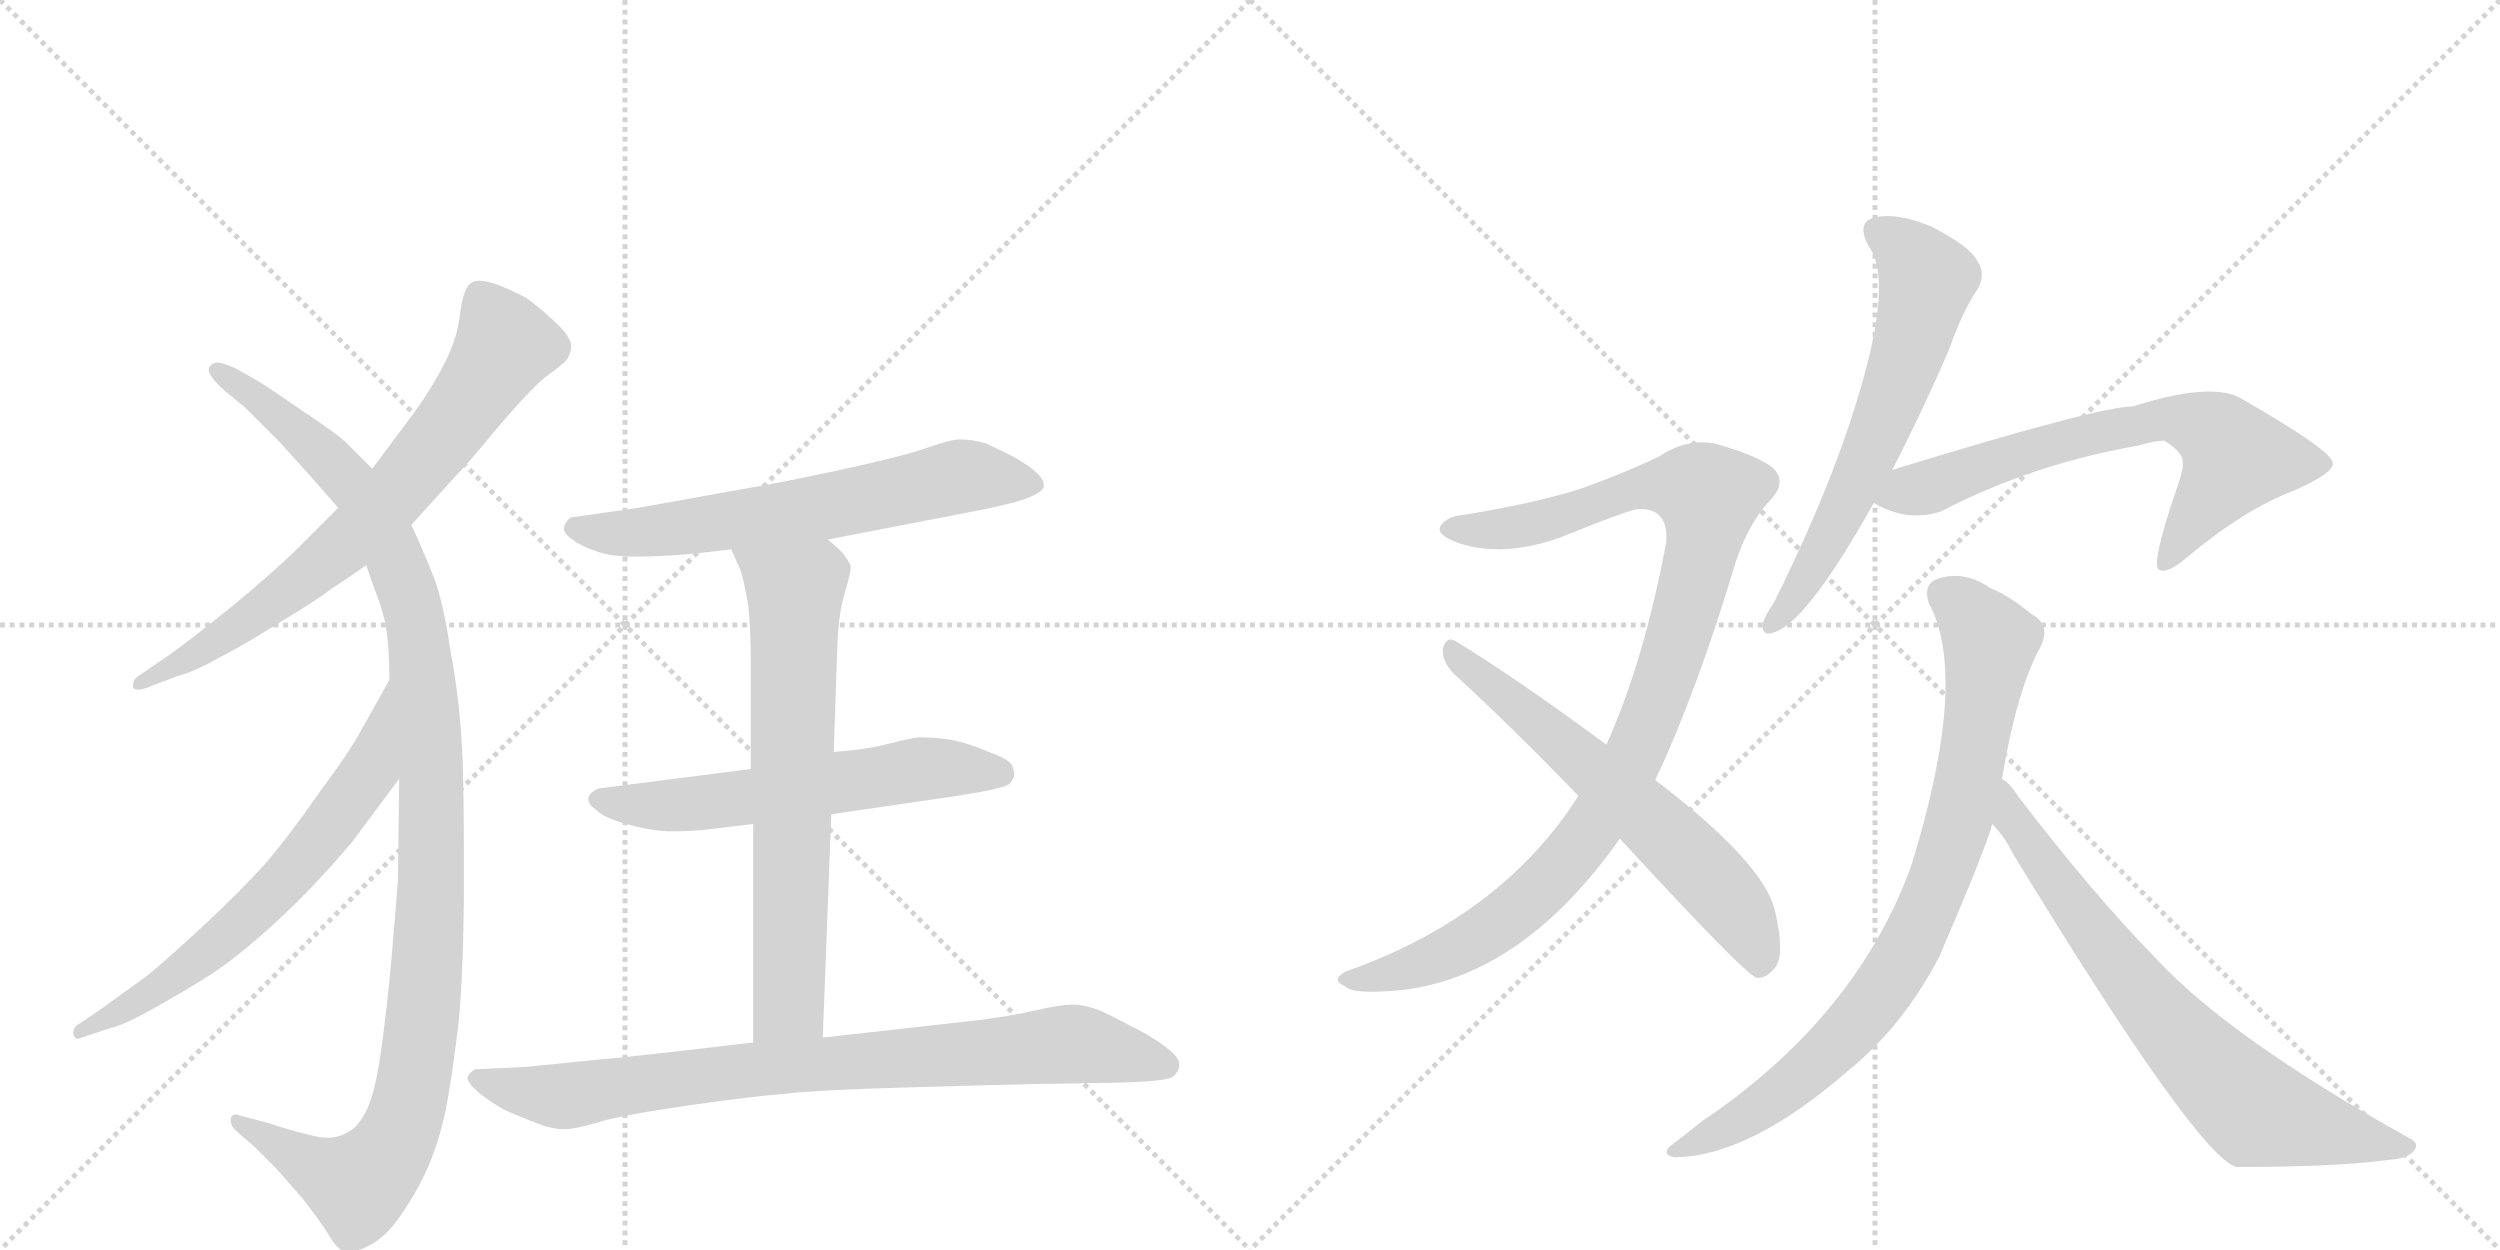 <svg version="1.1" viewBox="0 0 2048 1024" xmlns="http://www.w3.org/2000/svg">
  <g stroke="lightgray" stroke-dasharray="1,1" stroke-width="1" transform="scale(4, 4)">
    <line x1="0" y1="0" x2="256" y2="256"></line>
    <line x1="256" y1="0" x2="0" y2="256"></line>
    <line x1="128" y1="0" x2="128" y2="256"></line>
    <line x1="0" y1="128" x2="256" y2="128"></line>
    <line x1="256" y1="0" x2="512" y2="256"></line>
    <line x1="512" y1="0" x2="256" y2="256"></line>
    <line x1="384" y1="0" x2="384" y2="256"></line>
    <line x1="256" y1="128" x2="512" y2="128"></line>
  </g>
<g transform="scale(1, -1) translate(0, -850)">
   <style type="text/css">
    @keyframes keyframes0 {
      from {
       stroke: black;
       stroke-dashoffset: 718;
       stroke-width: 128;
       }
       70% {
       animation-timing-function: step-end;
       stroke: black;
       stroke-dashoffset: 0;
       stroke-width: 128;
       }
       to {
       stroke: black;
       stroke-width: 1024;
       }
       }
       #make-me-a-hanzi-animation-0 {
         animation: keyframes0 0.834s both;
         animation-delay: 0s;
         animation-timing-function: linear;
       }
    @keyframes keyframes1 {
      from {
       stroke: black;
       stroke-dashoffset: 1117;
       stroke-width: 128;
       }
       78% {
       animation-timing-function: step-end;
       stroke: black;
       stroke-dashoffset: 0;
       stroke-width: 128;
       }
       to {
       stroke: black;
       stroke-width: 1024;
       }
       }
       #make-me-a-hanzi-animation-1 {
         animation: keyframes1 1.159s both;
         animation-delay: 0.834s;
         animation-timing-function: linear;
       }
    @keyframes keyframes2 {
      from {
       stroke: black;
       stroke-dashoffset: 650;
       stroke-width: 128;
       }
       68% {
       animation-timing-function: step-end;
       stroke: black;
       stroke-dashoffset: 0;
       stroke-width: 128;
       }
       to {
       stroke: black;
       stroke-width: 1024;
       }
       }
       #make-me-a-hanzi-animation-2 {
         animation: keyframes2 0.779s both;
         animation-delay: 1.993s;
         animation-timing-function: linear;
       }
    @keyframes keyframes3 {
      from {
       stroke: black;
       stroke-dashoffset: 639;
       stroke-width: 128;
       }
       68% {
       animation-timing-function: step-end;
       stroke: black;
       stroke-dashoffset: 0;
       stroke-width: 128;
       }
       to {
       stroke: black;
       stroke-width: 1024;
       }
       }
       #make-me-a-hanzi-animation-3 {
         animation: keyframes3 0.77s both;
         animation-delay: 2.772s;
         animation-timing-function: linear;
       }
    @keyframes keyframes4 {
      from {
       stroke: black;
       stroke-dashoffset: 587;
       stroke-width: 128;
       }
       66% {
       animation-timing-function: step-end;
       stroke: black;
       stroke-dashoffset: 0;
       stroke-width: 128;
       }
       to {
       stroke: black;
       stroke-width: 1024;
       }
       }
       #make-me-a-hanzi-animation-4 {
         animation: keyframes4 0.728s both;
         animation-delay: 3.542s;
         animation-timing-function: linear;
       }
    @keyframes keyframes5 {
      from {
       stroke: black;
       stroke-dashoffset: 682;
       stroke-width: 128;
       }
       69% {
       animation-timing-function: step-end;
       stroke: black;
       stroke-dashoffset: 0;
       stroke-width: 128;
       }
       to {
       stroke: black;
       stroke-width: 1024;
       }
       }
       #make-me-a-hanzi-animation-5 {
         animation: keyframes5 0.805s both;
         animation-delay: 4.27s;
         animation-timing-function: linear;
       }
    @keyframes keyframes6 {
      from {
       stroke: black;
       stroke-dashoffset: 824;
       stroke-width: 128;
       }
       73% {
       animation-timing-function: step-end;
       stroke: black;
       stroke-dashoffset: 0;
       stroke-width: 128;
       }
       to {
       stroke: black;
       stroke-width: 1024;
       }
       }
       #make-me-a-hanzi-animation-6 {
         animation: keyframes6 0.921s both;
         animation-delay: 5.075s;
         animation-timing-function: linear;
       }
    @keyframes keyframes7 {
      from {
       stroke: black;
       stroke-dashoffset: 1004;
       stroke-width: 128;
       }
       77% {
       animation-timing-function: step-end;
       stroke: black;
       stroke-dashoffset: 0;
       stroke-width: 128;
       }
       to {
       stroke: black;
       stroke-width: 1024;
       }
       }
       #make-me-a-hanzi-animation-7 {
         animation: keyframes7 1.067s both;
         animation-delay: 5.996s;
         animation-timing-function: linear;
       }
    @keyframes keyframes8 {
      from {
       stroke: black;
       stroke-dashoffset: 619;
       stroke-width: 128;
       }
       67% {
       animation-timing-function: step-end;
       stroke: black;
       stroke-dashoffset: 0;
       stroke-width: 128;
       }
       to {
       stroke: black;
       stroke-width: 1024;
       }
       }
       #make-me-a-hanzi-animation-8 {
         animation: keyframes8 0.754s both;
         animation-delay: 7.063s;
         animation-timing-function: linear;
       }
    @keyframes keyframes9 {
      from {
       stroke: black;
       stroke-dashoffset: 621;
       stroke-width: 128;
       }
       67% {
       animation-timing-function: step-end;
       stroke: black;
       stroke-dashoffset: 0;
       stroke-width: 128;
       }
       to {
       stroke: black;
       stroke-width: 1024;
       }
       }
       #make-me-a-hanzi-animation-9 {
         animation: keyframes9 0.755s both;
         animation-delay: 7.816s;
         animation-timing-function: linear;
       }
    @keyframes keyframes10 {
      from {
       stroke: black;
       stroke-dashoffset: 670;
       stroke-width: 128;
       }
       69% {
       animation-timing-function: step-end;
       stroke: black;
       stroke-dashoffset: 0;
       stroke-width: 128;
       }
       to {
       stroke: black;
       stroke-width: 1024;
       }
       }
       #make-me-a-hanzi-animation-10 {
         animation: keyframes10 0.795s both;
         animation-delay: 8.572s;
         animation-timing-function: linear;
       }
    @keyframes keyframes11 {
      from {
       stroke: black;
       stroke-dashoffset: 826;
       stroke-width: 128;
       }
       73% {
       animation-timing-function: step-end;
       stroke: black;
       stroke-dashoffset: 0;
       stroke-width: 128;
       }
       to {
       stroke: black;
       stroke-width: 1024;
       }
       }
       #make-me-a-hanzi-animation-11 {
         animation: keyframes11 0.922s both;
         animation-delay: 9.367s;
         animation-timing-function: linear;
       }
    @keyframes keyframes12 {
      from {
       stroke: black;
       stroke-dashoffset: 721;
       stroke-width: 128;
       }
       70% {
       animation-timing-function: step-end;
       stroke: black;
       stroke-dashoffset: 0;
       stroke-width: 128;
       }
       to {
       stroke: black;
       stroke-width: 1024;
       }
       }
       #make-me-a-hanzi-animation-12 {
         animation: keyframes12 0.837s both;
         animation-delay: 10.289s;
         animation-timing-function: linear;
       }
</style>
<path d="M 337 420 L 375 462 Q 378 464 407 499 Q 437 534 448 542 Q 459 550 463 554 Q 467 558 468 566 Q 468 574 455 586 Q 441 599 431 606 Q 420 612 407 617 Q 398 620 393 620 Q 388 620 386 618 Q 380 615 377 594 Q 375 574 365 554 Q 355 534 340 513 L 305 466 L 277 434 L 243 400 Q 227 384 191 354 Q 155 325 138 313 L 113 296 Q 109 293 109 289 L 109 287 Q 110 285 113 285 Q 117 285 124 288 L 145 296 Q 160 300 179 311 Q 199 321 229 340 Q 259 358 272 368 Q 286 377 300 387 L 337 420 Z" fill="lightgray"></path> 
<path d="M 327 212 L 326 130 Q 325 114 321 68 Q 317 23 312 -12 Q 307 -47 300 -60 Q 293 -74 284 -78 Q 277 -82 268 -82 Q 262 -82 255 -80 Q 237 -76 220 -70 L 197 -64 Q 195 -63 193 -63 Q 190 -63 189 -66 L 189 -68 Q 189 -72 193 -76 L 209 -90 L 227 -108 L 248 -132 Q 259 -146 267 -158 Q 275 -172 280 -174 Q 283 -175 287 -175 Q 294 -175 303 -170 Q 317 -163 330 -143 Q 343 -124 351 -105 Q 359 -87 365 -60 Q 370 -34 374 -1 Q 379 32 380 112 L 380 154 Q 380 194 379 227 Q 377 275 369 317 Q 363 358 355 378 Q 348 396 337 420 L 305 466 L 283 488 Q 274 496 247 514 Q 221 532 211 538 L 197 546 Q 188 551 183 552 Q 181 553 178 553 Q 175 553 173 551 Q 171 550 171 547 Q 171 545 173 542 Q 175 538 184 530 L 201 516 L 229 488 L 256 458 L 277 434 L 300 387 L 307 367 Q 315 347 317 331 Q 319 315 319 293 L 327 212 Z" fill="lightgray"></path> 
<path d="M 319 293 L 296 252 Q 287 235 261 200 Q 236 164 216 141 Q 195 118 167 92 Q 139 66 121 51 L 85 25 L 66 12 Q 60 9 60 4 L 60 3 Q 61 -1 64 -1 Q 65 -1 67 0 L 91 8 Q 101 10 126 24 Q 151 38 170 50 Q 189 62 212 82 Q 235 102 255 123 Q 275 144 289 161 L 327 212 C 345 236 334 319 319 293 Z" fill="lightgray"></path> 
<path d="M 678 408 L 797 431 Q 824 436 839 441 Q 853 446 855 451 L 855 453 Q 855 457 850 462 Q 844 468 830 476 Q 816 483 807 487 Q 797 490 786 490 Q 779 490 759 483 Q 739 476 688 465 Q 637 454 612 450 L 523 434 L 467 426 Q 462 421 462 417 L 462 416 Q 463 412 469 408 Q 475 403 487 399 Q 499 394 520 394 Q 533 394 550 395 Q 567 396 599 400 L 678 408 Z" fill="lightgray"></path> 
<path d="M 681 183 L 784 198 Q 823 204 827 208 Q 831 213 831 216 Q 831 218 829 223 Q 827 228 810 234 Q 794 241 779 244 Q 765 246 753 246 Q 749 246 729 241 Q 711 236 683 234 L 615 220 L 521 208 L 490 204 Q 482 200 482 196 L 482 195 Q 482 191 489 186 Q 495 180 513 175 Q 530 170 547 169 L 555 169 Q 563 169 575 170 L 617 175 L 681 183 Z" fill="lightgray"></path> 
<path d="M 617 175 L 617 -4 C 617 -34 673 -30 674 0 L 681 183 L 683 234 L 686 322 Q 687 348 692 364 Q 697 381 697 386 Q 695 391 691 396 Q 686 402 678 408 C 656 428 587 427 599 400 L 607 382 Q 609 376 613 354 Q 615 332 615 312 L 615 220 L 617 175 Z" fill="lightgray"></path> 
<path d="M 617 -4 L 557 -11 Q 495 -18 490 -18 L 431 -24 L 389 -26 Q 383 -30 383 -33 Q 383 -37 392 -45 Q 401 -52 411 -58 Q 421 -63 437 -69 Q 451 -75 461 -75 L 464 -75 Q 470 -75 488 -70 Q 506 -64 561 -56 Q 617 -48 643 -46 Q 669 -43 737 -41 Q 805 -39 848 -38 L 913 -37 Q 956 -36 961 -32 Q 966 -27 966 -23 L 966 -22 Q 966 -17 959 -11 Q 951 -4 937 4 L 908 19 Q 894 26 881 27 L 878 27 Q 868 27 847 22 Q 821 16 781 12 L 674 0 L 617 -4 Z" fill="lightgray"></path> 
<path d="M 1356 211 Q 1390 283 1422 390 Q 1432 420 1449 439 Q 1465 455 1452 467 Q 1439 477 1407 486 Q 1383 492 1359 476 Q 1332 463 1296 450 Q 1259 438 1198 428 Q 1185 427 1180 419 Q 1176 412 1195 405 Q 1232 393 1279 410 Q 1333 432 1342 433 Q 1367 434 1365 406 Q 1347 309 1316 240 L 1293 198 Q 1230 99 1102 54 Q 1090 47 1102 42 Q 1108 35 1149 39 Q 1248 51 1327 163 L 1356 211 Z" fill="lightgray"></path> 
<path d="M 1327 163 Q 1429 52 1439 49 Q 1446 48 1453 56 Q 1463 66 1454 104 Q 1445 143 1356 211 L 1316 240 Q 1237 298 1192 325 Q 1185 329 1182 319 Q 1181 309 1190 299 Q 1239 254 1293 198 L 1327 163 Z" fill="lightgray"></path> 
<path d="M 1550 465 Q 1572 507 1596 562 Q 1608 596 1620 613 Q 1627 625 1620 636 Q 1614 648 1583 664 Q 1555 676 1536 672 Q 1520 668 1531 648 Q 1555 615 1509 485 Q 1487 424 1453 356 Q 1446 346 1444 339 Q 1443 327 1456 333 Q 1483 345 1535 438 L 1550 465 Z" fill="lightgray"></path> 
<path d="M 1535 438 Q 1562 422 1590 431 Q 1665 470 1752 485 Q 1765 489 1773 489 Q 1789 479 1788 471 Q 1789 468 1785 455 Q 1761 386 1769 383 Q 1776 380 1791 393 Q 1839 433 1879 448 Q 1913 463 1911 471 Q 1910 481 1837 523 Q 1813 538 1747 517 Q 1719 517 1550 465 C 1521 456 1508 451 1535 438 Z" fill="lightgray"></path> 
<path d="M 1640 212 Q 1652 284 1671 319 Q 1681 338 1664 347 Q 1646 362 1631 368 Q 1609 383 1588 376 Q 1575 372 1580 356 Q 1613 296 1567 145 L 1564 136 Q 1518 15 1395 -68 L 1372 -86 Q 1359 -95 1371 -98 Q 1432 -98 1513 -28 Q 1559 9 1589 67 Q 1628 158 1632 175 L 1640 212 Z" fill="lightgray"></path> 
<path d="M 1632 175 Q 1642 165 1650 149 Q 1800 -97 1832 -106 Q 1916 -106 1958 -100 Q 1973 -99 1978 -92 Q 1982 -86 1973 -82 Q 1826 0 1766 65 Q 1715 117 1653 198 Q 1647 208 1640 212 C 1618 233 1613 198 1632 175 Z" fill="lightgray"></path> 
      <clipPath id="make-me-a-hanzi-clip-0">
      <path d="M 337 420 L 375 462 Q 378 464 407 499 Q 437 534 448 542 Q 459 550 463 554 Q 467 558 468 566 Q 468 574 455 586 Q 441 599 431 606 Q 420 612 407 617 Q 398 620 393 620 Q 388 620 386 618 Q 380 615 377 594 Q 375 574 365 554 Q 355 534 340 513 L 305 466 L 277 434 L 243 400 Q 227 384 191 354 Q 155 325 138 313 L 113 296 Q 109 293 109 289 L 109 287 Q 110 285 113 285 Q 117 285 124 288 L 145 296 Q 160 300 179 311 Q 199 321 229 340 Q 259 358 272 368 Q 286 377 300 387 L 337 420 Z" fill="lightgray"></path>
      </clipPath>
      <path clip-path="url(#make-me-a-hanzi-clip-0)" d="M 393 608 L 414 567 L 331 454 L 239 368 L 112 288 " fill="none" id="make-me-a-hanzi-animation-0" stroke-dasharray="590 1180" stroke-linecap="round"></path>

      <clipPath id="make-me-a-hanzi-clip-1">
      <path d="M 327 212 L 326 130 Q 325 114 321 68 Q 317 23 312 -12 Q 307 -47 300 -60 Q 293 -74 284 -78 Q 277 -82 268 -82 Q 262 -82 255 -80 Q 237 -76 220 -70 L 197 -64 Q 195 -63 193 -63 Q 190 -63 189 -66 L 189 -68 Q 189 -72 193 -76 L 209 -90 L 227 -108 L 248 -132 Q 259 -146 267 -158 Q 275 -172 280 -174 Q 283 -175 287 -175 Q 294 -175 303 -170 Q 317 -163 330 -143 Q 343 -124 351 -105 Q 359 -87 365 -60 Q 370 -34 374 -1 Q 379 32 380 112 L 380 154 Q 380 194 379 227 Q 377 275 369 317 Q 363 358 355 378 Q 348 396 337 420 L 305 466 L 283 488 Q 274 496 247 514 Q 221 532 211 538 L 197 546 Q 188 551 183 552 Q 181 553 178 553 Q 175 553 173 551 Q 171 550 171 547 Q 171 545 173 542 Q 175 538 184 530 L 201 516 L 229 488 L 256 458 L 277 434 L 300 387 L 307 367 Q 315 347 317 331 Q 319 315 319 293 L 327 212 Z" fill="lightgray"></path>
      </clipPath>
      <path clip-path="url(#make-me-a-hanzi-clip-1)" d="M 177 547 L 275 469 L 314 413 L 341 340 L 353 220 L 353 103 L 344 -5 L 334 -61 L 317 -97 L 292 -121 L 193 -67 " fill="none" id="make-me-a-hanzi-animation-1" stroke-dasharray="989 1978" stroke-linecap="round"></path>

      <clipPath id="make-me-a-hanzi-clip-2">
      <path d="M 319 293 L 296 252 Q 287 235 261 200 Q 236 164 216 141 Q 195 118 167 92 Q 139 66 121 51 L 85 25 L 66 12 Q 60 9 60 4 L 60 3 Q 61 -1 64 -1 Q 65 -1 67 0 L 91 8 Q 101 10 126 24 Q 151 38 170 50 Q 189 62 212 82 Q 235 102 255 123 Q 275 144 289 161 L 327 212 C 345 236 334 319 319 293 Z" fill="lightgray"></path>
      </clipPath>
      <path clip-path="url(#make-me-a-hanzi-clip-2)" d="M 316 286 L 303 218 L 245 142 L 166 67 L 64 3 " fill="none" id="make-me-a-hanzi-animation-2" stroke-dasharray="522 1044" stroke-linecap="round"></path>

      <clipPath id="make-me-a-hanzi-clip-3">
      <path d="M 678 408 L 797 431 Q 824 436 839 441 Q 853 446 855 451 L 855 453 Q 855 457 850 462 Q 844 468 830 476 Q 816 483 807 487 Q 797 490 786 490 Q 779 490 759 483 Q 739 476 688 465 Q 637 454 612 450 L 523 434 L 467 426 Q 462 421 462 417 L 462 416 Q 463 412 469 408 Q 475 403 487 399 Q 499 394 520 394 Q 533 394 550 395 Q 567 396 599 400 L 678 408 Z" fill="lightgray"></path>
      </clipPath>
      <path clip-path="url(#make-me-a-hanzi-clip-3)" d="M 471 417 L 541 415 L 695 438 L 789 460 L 849 452 " fill="none" id="make-me-a-hanzi-animation-3" stroke-dasharray="511 1022" stroke-linecap="round"></path>

      <clipPath id="make-me-a-hanzi-clip-4">
      <path d="M 681 183 L 784 198 Q 823 204 827 208 Q 831 213 831 216 Q 831 218 829 223 Q 827 228 810 234 Q 794 241 779 244 Q 765 246 753 246 Q 749 246 729 241 Q 711 236 683 234 L 615 220 L 521 208 L 490 204 Q 482 200 482 196 L 482 195 Q 482 191 489 186 Q 495 180 513 175 Q 530 170 547 169 L 555 169 Q 563 169 575 170 L 617 175 L 681 183 Z" fill="lightgray"></path>
      </clipPath>
      <path clip-path="url(#make-me-a-hanzi-clip-4)" d="M 491 196 L 568 191 L 753 220 L 820 217 " fill="none" id="make-me-a-hanzi-animation-4" stroke-dasharray="459 918" stroke-linecap="round"></path>

      <clipPath id="make-me-a-hanzi-clip-5">
      <path d="M 617 175 L 617 -4 C 617 -34 673 -30 674 0 L 681 183 L 683 234 L 686 322 Q 687 348 692 364 Q 697 381 697 386 Q 695 391 691 396 Q 686 402 678 408 C 656 428 587 427 599 400 L 607 382 Q 609 376 613 354 Q 615 332 615 312 L 615 220 L 617 175 Z" fill="lightgray"></path>
      </clipPath>
      <path clip-path="url(#make-me-a-hanzi-clip-5)" d="M 607 398 L 651 365 L 647 39 L 646 27 L 624 3 " fill="none" id="make-me-a-hanzi-animation-5" stroke-dasharray="554 1108" stroke-linecap="round"></path>

      <clipPath id="make-me-a-hanzi-clip-6">
      <path d="M 617 -4 L 557 -11 Q 495 -18 490 -18 L 431 -24 L 389 -26 Q 383 -30 383 -33 Q 383 -37 392 -45 Q 401 -52 411 -58 Q 421 -63 437 -69 Q 451 -75 461 -75 L 464 -75 Q 470 -75 488 -70 Q 506 -64 561 -56 Q 617 -48 643 -46 Q 669 -43 737 -41 Q 805 -39 848 -38 L 913 -37 Q 956 -36 961 -32 Q 966 -27 966 -23 L 966 -22 Q 966 -17 959 -11 Q 951 -4 937 4 L 908 19 Q 894 26 881 27 L 878 27 Q 868 27 847 22 Q 821 16 781 12 L 674 0 L 617 -4 Z" fill="lightgray"></path>
      </clipPath>
      <path clip-path="url(#make-me-a-hanzi-clip-6)" d="M 393 -35 L 463 -48 L 597 -28 L 875 -5 L 955 -23 " fill="none" id="make-me-a-hanzi-animation-6" stroke-dasharray="696 1392" stroke-linecap="round"></path>

      <clipPath id="make-me-a-hanzi-clip-7">
      <path d="M 1356 211 Q 1390 283 1422 390 Q 1432 420 1449 439 Q 1465 455 1452 467 Q 1439 477 1407 486 Q 1383 492 1359 476 Q 1332 463 1296 450 Q 1259 438 1198 428 Q 1185 427 1180 419 Q 1176 412 1195 405 Q 1232 393 1279 410 Q 1333 432 1342 433 Q 1367 434 1365 406 Q 1347 309 1316 240 L 1293 198 Q 1230 99 1102 54 Q 1090 47 1102 42 Q 1108 35 1149 39 Q 1248 51 1327 163 L 1356 211 Z" fill="lightgray"></path>
      </clipPath>
      <path clip-path="url(#make-me-a-hanzi-clip-7)" d="M 1188 417 L 1253 420 L 1363 453 L 1400 444 L 1392 390 L 1363 293 L 1337 227 L 1303 169 L 1270 129 L 1213 84 L 1137 50 L 1109 48 " fill="none" id="make-me-a-hanzi-animation-7" stroke-dasharray="876 1752" stroke-linecap="round"></path>

      <clipPath id="make-me-a-hanzi-clip-8">
      <path d="M 1327 163 Q 1429 52 1439 49 Q 1446 48 1453 56 Q 1463 66 1454 104 Q 1445 143 1356 211 L 1316 240 Q 1237 298 1192 325 Q 1185 329 1182 319 Q 1181 309 1190 299 Q 1239 254 1293 198 L 1327 163 Z" fill="lightgray"></path>
      </clipPath>
      <path clip-path="url(#make-me-a-hanzi-clip-8)" d="M 1191 315 L 1387 145 L 1423 104 L 1443 59 " fill="none" id="make-me-a-hanzi-animation-8" stroke-dasharray="491 982" stroke-linecap="round"></path>

      <clipPath id="make-me-a-hanzi-clip-9">
      <path d="M 1550 465 Q 1572 507 1596 562 Q 1608 596 1620 613 Q 1627 625 1620 636 Q 1614 648 1583 664 Q 1555 676 1536 672 Q 1520 668 1531 648 Q 1555 615 1509 485 Q 1487 424 1453 356 Q 1446 346 1444 339 Q 1443 327 1456 333 Q 1483 345 1535 438 L 1550 465 Z" fill="lightgray"></path>
      </clipPath>
      <path clip-path="url(#make-me-a-hanzi-clip-9)" d="M 1539 659 L 1575 629 L 1574 599 L 1514 437 L 1452 340 " fill="none" id="make-me-a-hanzi-animation-9" stroke-dasharray="493 986" stroke-linecap="round"></path>

      <clipPath id="make-me-a-hanzi-clip-10">
      <path d="M 1535 438 Q 1562 422 1590 431 Q 1665 470 1752 485 Q 1765 489 1773 489 Q 1789 479 1788 471 Q 1789 468 1785 455 Q 1761 386 1769 383 Q 1776 380 1791 393 Q 1839 433 1879 448 Q 1913 463 1911 471 Q 1910 481 1837 523 Q 1813 538 1747 517 Q 1719 517 1550 465 C 1521 456 1508 451 1535 438 Z" fill="lightgray"></path>
      </clipPath>
      <path clip-path="url(#make-me-a-hanzi-clip-10)" d="M 1545 441 L 1654 479 L 1781 508 L 1809 499 L 1832 475 L 1773 387 " fill="none" id="make-me-a-hanzi-animation-10" stroke-dasharray="542 1084" stroke-linecap="round"></path>

      <clipPath id="make-me-a-hanzi-clip-11">
      <path d="M 1640 212 Q 1652 284 1671 319 Q 1681 338 1664 347 Q 1646 362 1631 368 Q 1609 383 1588 376 Q 1575 372 1580 356 Q 1613 296 1567 145 L 1564 136 Q 1518 15 1395 -68 L 1372 -86 Q 1359 -95 1371 -98 Q 1432 -98 1513 -28 Q 1559 9 1589 67 Q 1628 158 1632 175 L 1640 212 Z" fill="lightgray"></path>
      </clipPath>
      <path clip-path="url(#make-me-a-hanzi-clip-11)" d="M 1592 363 L 1612 349 L 1630 324 L 1610 199 L 1571 87 L 1523 14 L 1477 -31 L 1436 -62 L 1377 -92 " fill="none" id="make-me-a-hanzi-animation-11" stroke-dasharray="698 1396" stroke-linecap="round"></path>

      <clipPath id="make-me-a-hanzi-clip-12">
      <path d="M 1632 175 Q 1642 165 1650 149 Q 1800 -97 1832 -106 Q 1916 -106 1958 -100 Q 1973 -99 1978 -92 Q 1982 -86 1973 -82 Q 1826 0 1766 65 Q 1715 117 1653 198 Q 1647 208 1640 212 C 1618 233 1613 198 1632 175 Z" fill="lightgray"></path>
      </clipPath>
      <path clip-path="url(#make-me-a-hanzi-clip-12)" d="M 1640 205 L 1649 178 L 1702 101 L 1771 15 L 1839 -53 L 1861 -64 L 1970 -90 " fill="none" id="make-me-a-hanzi-animation-12" stroke-dasharray="593 1186" stroke-linecap="round"></path>

</g>
</svg>
